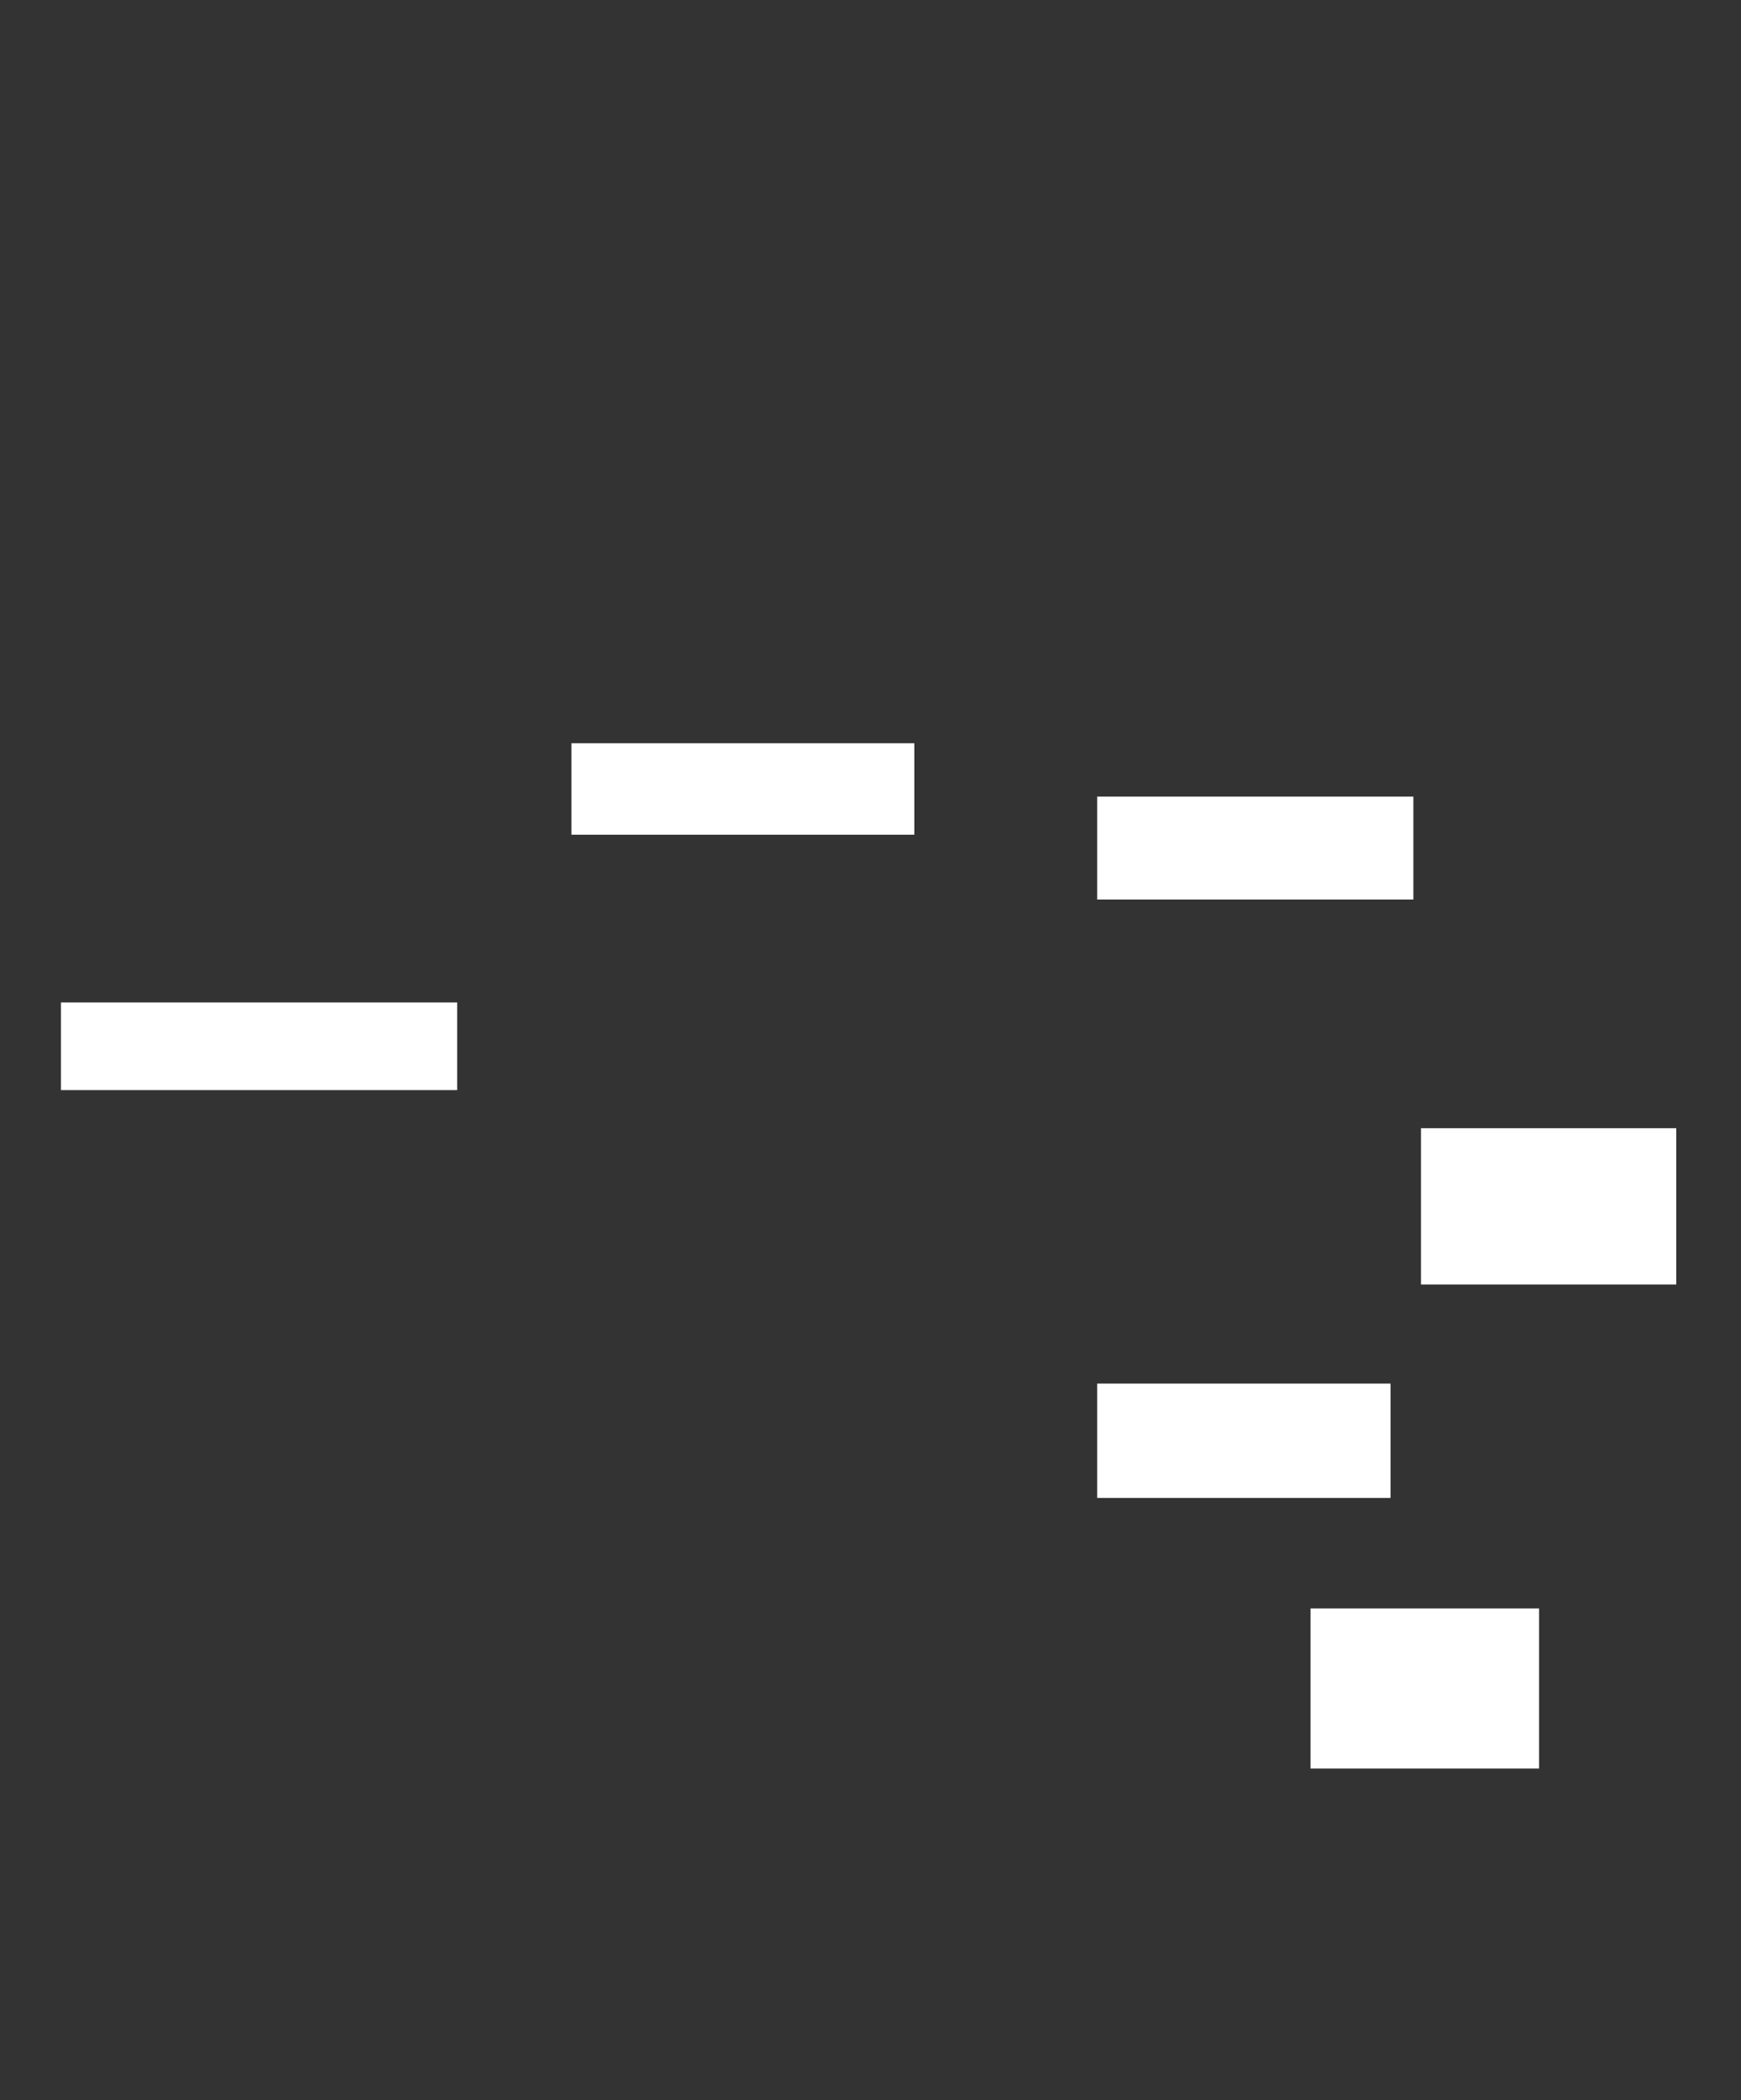 <ns0:svg xmlns:ns0="http://www.w3.org/2000/svg" height="551" width="457">
 <ns0:rect width="100%" height="100%" fill="#333333" stroke="none"/>
 <ns0:g>
  <ns0:title>Shapes</ns0:title>
  <ns0:rect fill="#ffffff" height="23" stroke-width="0" width="104" x="16" y="263" />
  <ns0:rect fill="#ffffff" height="24" stroke-width="0" width="90" x="150" y="195" />
  <ns0:rect fill="#ffffff" height="30" stroke-width="0" width="77" x="288" y="363" />
  <ns0:rect fill="#ffffff" height="42" stroke-width="0" width="60" x="344" y="422" />
  <ns0:rect fill="#ffffff" height="27" stroke-width="0" width="83" x="288" y="209" />
  <ns0:rect fill="#ffffff" height="41" stroke-width="0" width="67" x="373" y="296" />
 </ns0:g>
</ns0:svg>